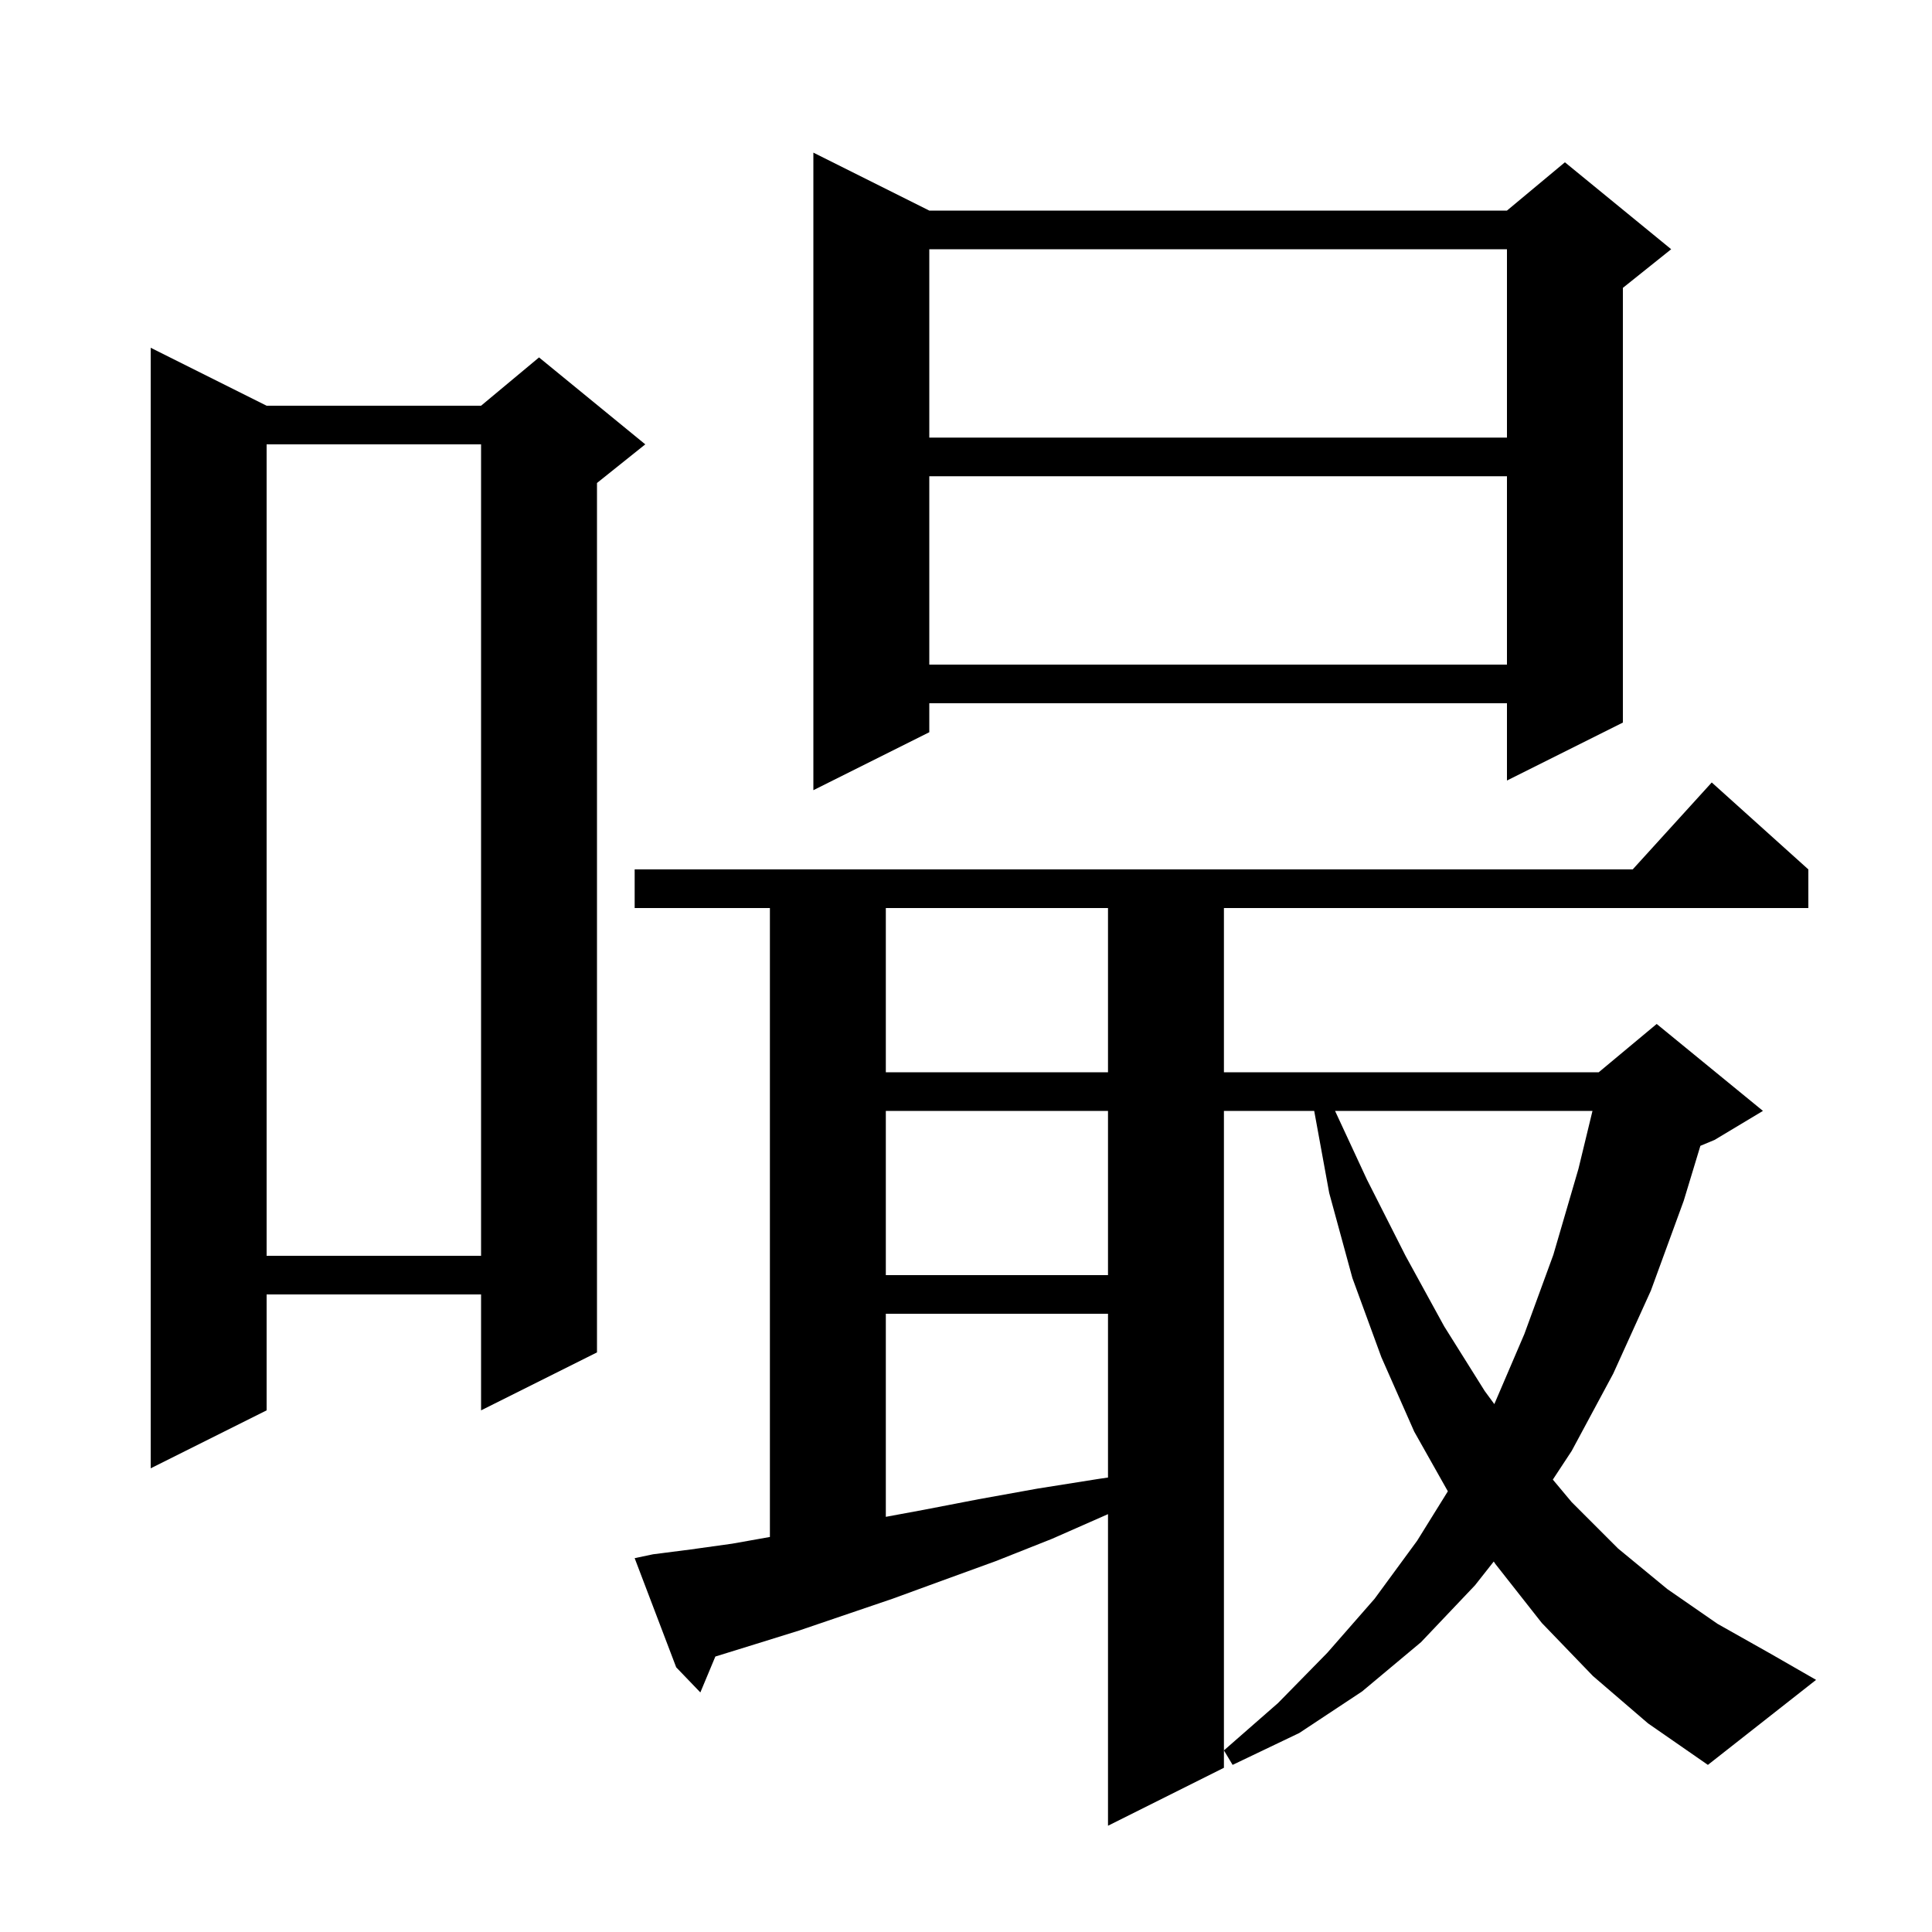 <svg xmlns="http://www.w3.org/2000/svg" xmlns:xlink="http://www.w3.org/1999/xlink" version="1.1" baseProfile="full" viewBox="0 0 200 200" width="200" height="200">
<g fill="black">
<path d="M 164.9 173.5 L 159.6 168.0 L 154.8 161.9 L 154.632 161.648 L 152.7 164.1 L 147.1 170.0 L 141.0 175.1 L 134.5 179.4 L 127.6 182.7 L 126.7 181.2 L 132.3 176.3 L 137.4 171.1 L 142.3 165.5 L 146.7 159.5 L 149.881 154.379 L 146.4 148.2 L 143.0 140.5 L 140.0 132.3 L 137.6 123.5 L 136.046 115.0 L 126.7 115.0 L 126.7 183.0 L 114.7 189.0 L 114.7 156.744 L 108.9 159.3 L 103.1 161.6 L 97.6 163.6 L 92.4 165.5 L 87.4 167.2 L 82.7 168.8 L 78.2 170.2 L 74.053 171.484 L 72.5 175.2 L 70.0 172.6 L 65.7 161.3 L 67.6 160.9 L 71.5 160.4 L 75.8 159.8 L 79.7 159.107 L 79.7 94.0 L 65.7 94.0 L 65.7 90.0 L 169.018 90.0 L 177.2 81.0 L 187.2 90.0 L 187.2 94.0 L 126.7 94.0 L 126.7 111.0 L 165.5 111.0 L 171.5 106.0 L 182.5 115.0 L 177.5 118.0 L 176.023 118.616 L 174.3 124.3 L 170.9 133.6 L 167.0 142.2 L 162.7 150.2 L 160.749 153.167 L 162.7 155.5 L 167.5 160.3 L 172.6 164.5 L 177.8 168.1 L 183.3 171.2 L 188.0 173.9 L 176.8 182.7 L 170.6 178.4 Z M 91.7 136.0 L 91.7 157.022 L 95.6 156.3 L 101.3 155.2 L 107.4 154.1 L 113.7 153.1 L 114.7 152.953 L 114.7 136.0 Z M 27.6 42.0 L 49.8 42.0 L 55.8 37.0 L 66.8 46.0 L 61.8 50.0 L 61.8 140.0 L 49.8 146.0 L 49.8 134.0 L 27.6 134.0 L 27.6 146.0 L 15.6 152.0 L 15.6 36.0 Z M 138.204 115.0 L 141.5 122.1 L 145.5 130.0 L 149.5 137.3 L 153.7 144.0 L 154.692 145.352 L 157.8 138.1 L 160.8 129.9 L 163.4 121.0 L 164.853 115.0 Z M 91.7 115.0 L 91.7 132.0 L 114.7 132.0 L 114.7 115.0 Z M 27.6 46.0 L 27.6 130.0 L 49.8 130.0 L 49.8 46.0 Z M 91.7 94.0 L 91.7 111.0 L 114.7 111.0 L 114.7 94.0 Z M 96.2 21.8 L 156.0 21.8 L 162.0 16.8 L 173.0 25.8 L 168.0 29.8 L 168.0 74.8 L 156.0 80.8 L 156.0 72.8 L 96.2 72.8 L 96.2 75.8 L 84.2 81.8 L 84.2 15.8 Z M 96.2 49.3 L 96.2 68.8 L 156.0 68.8 L 156.0 49.3 Z M 96.2 25.8 L 96.2 45.3 L 156.0 45.3 L 156.0 25.8 Z " />
</g>
</svg>
